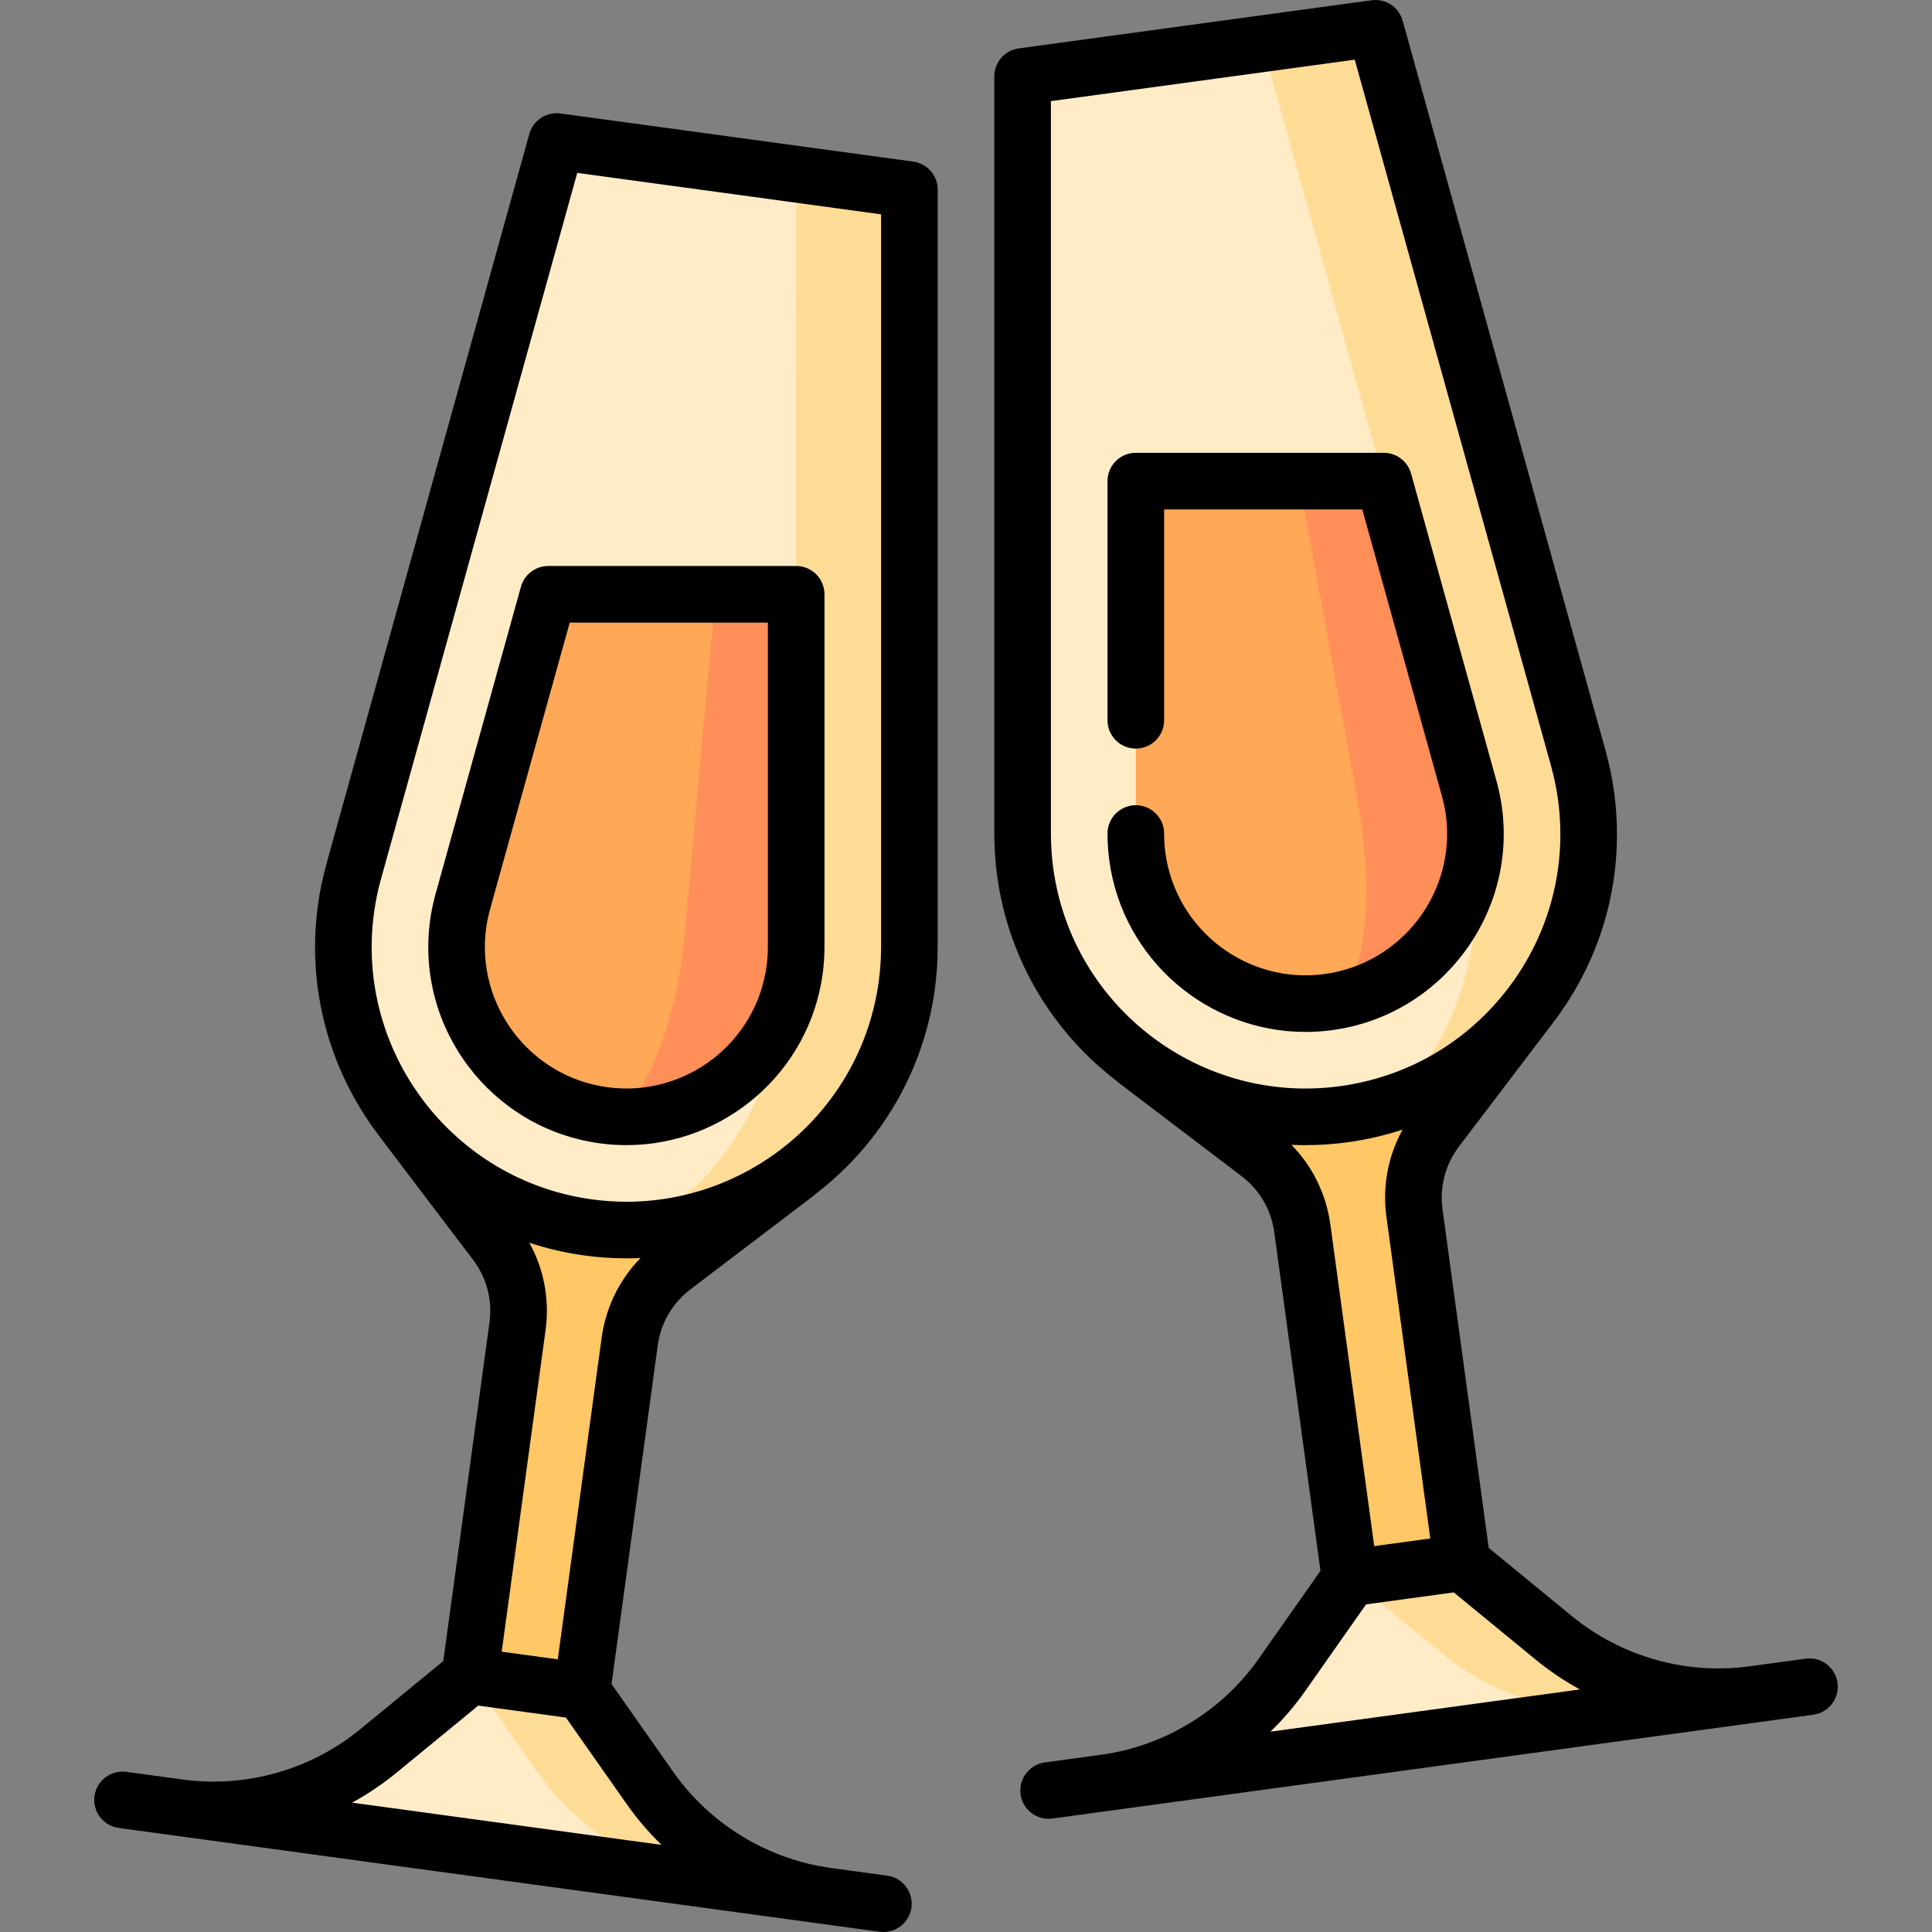 <svg id="Capa_1" enable-background="new 0 0 512 512" height="512" viewBox="0 0 512 512" width="512" xmlns="http://www.w3.org/2000/svg"><rect x="0" y="0" width="512" height="512" fill="#808080" stroke="none"/><g><path d="m374.852 321.483c-1.076-7.884 1.025-15.871 5.839-22.206l25.025-32.931-105.093 14.337 32.931 25.024c6.335 4.814 10.498 11.947 11.574 19.831l14.667 107.512 29.725-4.055z" fill="#ffc766"/><path d="m411.751 434.043-24.26-19.911-29.725 4.055 5.138 37.659s34.237 2.386 72.036-2.77l29.725-4.055c-18.953 2.585-38.127-2.842-52.914-14.978z" fill="#ffdc96"/><path d="m382.027 438.098-24.26-19.911s-9.089 12.938-18.041 25.682c-10.996 15.653-28.015 26.018-46.968 28.603l142.183-19.397c-18.954 2.586-38.128-2.841-52.914-14.977z" fill="#ffecc7"/><path d="m418.246 200.873c.012-.002-53.749-193.373-53.749-193.373l-29.988 4.091 21.629 283.688c41.041-5.599 69.773-43.408 64.174-84.449-.465-3.411-1.173-6.729-2.066-9.957z" fill="#ffdc96"/><path d="m390.588 214.885c-.264-1.93-.686-3.951-1.254-6.007l-40.001-36.775 17.389-44.604c-9.314-33.519-20.63-74.236-32.212-115.908l-63.51 8.664v200.705c.016 3.349.223 6.734.689 10.146 5.599 41.041 43.408 69.772 84.449 64.174 24.625-3.36 40.049-39.354 34.45-80.395z" fill="#ffecc7"/><path d="m389.334 208.878s-11.256-40.513-22.615-81.378h-22.452l7.816 138.054c24.586-3.354 41.858-26.084 38.504-50.67-.262-1.929-.685-3.95-1.253-6.006z" fill="#ff8e59"/><path d="m360.863 218.94c-.263-1.93-.59-3.964-.97-6.046 0 0-7.576-41.405-15.626-85.394h-43.266v93.382c.012 2.203.147 4.221.413 6.168 3.354 24.586 26.084 41.858 50.67 38.504 8.195-1.118 12.133-22.028 8.779-46.614z" fill="#ffa857"/><path d="m166.875 355.538c1.075-7.884 5.238-15.017 11.573-19.831l32.931-25.025-105.093-14.336 25.025 32.931c4.814 6.335 6.914 14.323 5.839 22.206l-14.666 107.512 29.725 4.055z" fill="#ffc766"/><path d="m172.276 473.869-18.04-25.682-29.725-4.055-5.137 37.659s32.347 11.47 70.146 16.626l29.725 4.055c-18.954-2.585-35.974-12.95-46.969-28.603z" fill="#ffdc96"/><path d="m142.551 469.814-18.04-25.682s-12.222 10.031-24.26 19.912c-14.787 12.136-33.96 17.563-52.914 14.977l142.183 19.396c-18.954-2.585-35.973-12.95-46.969-28.603z" fill="#ffecc7"/><path d="m240.989 250.959c.012.001.011-200.704.011-200.704l-29.988-4.091-55.148 279.116c41.041 5.599 78.85-23.133 84.449-64.174.465-3.412.672-6.798.676-10.147z" fill="#ffdc96"/><path d="m210.588 257.05c.263-1.93.398-3.991.401-6.123l-28.689-46.145 28.7-47.282c.004-34.789.01-68.084.013-111.336l-63.51-8.664-53.76 193.371c-.881 3.231-1.589 6.548-2.054 9.959-5.599 41.041 23.133 78.85 64.174 84.449 24.625 3.36 49.126-27.187 54.725-68.229z" fill="#ffecc7"/><path d="m210.989 250.927s.008-51.013.011-93.427h-21.38l-29.701 138.055c24.586 3.354 47.316-13.919 50.669-38.505.264-1.93.398-3.99.401-6.123z" fill="#ff8e59"/><path d="m180.864 252.995c.263-1.93.494-3.978.685-6.085 0 0 4.045-44.872 8.071-89.411h-44.34l-22.612 81.332c-.579 2.126-.989 4.106-1.254 6.053-3.354 24.586 13.919 47.316 38.505 50.669 8.195 1.12 17.591-17.972 20.945-42.558z" fill="#ffa857"/><path d="m486.959 445.979c-.56-4.104-4.34-6.976-8.445-6.418l-14.862 2.028c-16.832 2.302-34.013-2.568-47.143-13.344l-21.985-18.043-12.241-89.733c-.813-5.955.743-11.869 4.378-16.654l25.025-32.931c13.333-17.546 19.035-39.233 16.057-61.067-.49-3.589-1.253-7.271-2.27-10.944-.185-.672-.385-1.394-.603-2.179l-53.147-191.203c-1.004-3.613-4.522-5.923-8.24-5.423l-93.497 12.756c-3.716.507-6.486 3.681-6.486 7.431v200.741c.019 3.833.273 7.575.757 11.123 3.075 22.538 15.041 41.708 31.862 54.489l-.035.046 32.931 25.024c4.785 3.636 7.868 8.917 8.68 14.872l12.242 89.734-16.349 23.273c-9.762 13.896-25.011 23.184-41.838 25.481l-14.869 2.028c-4.104.561-6.978 4.341-6.417 8.445.513 3.761 3.729 6.487 7.422 6.487.337 0 .679-.022 1.023-.069l201.632-27.507c4.104-.558 6.978-4.339 6.418-8.443zm-207.839-215.888c-.401-2.943-.604-5.942-.62-9.132v-194.159l80.524-10.984c9.186 33.038 51.278 184.445 51.976 186.993.006.021.011.043.018.064.837 3.026 1.465 6.045 1.864 8.97 2.437 17.864-2.229 35.608-13.137 49.964-10.909 14.355-26.755 23.604-44.62 26.04-36.88 5.038-70.974-20.879-76.005-57.756zm63.116 73.297c1.231.056 2.467.085 3.708.085 3.697 0 7.444-.25 11.208-.763 4.998-.682 9.859-1.821 14.556-3.35-3.874 7.014-5.39 15.052-4.287 23.135l11.625 85.218-14.862 2.028-11.626-85.219c-1.102-8.08-4.714-15.416-10.322-21.134zm3.627 144.791 16.16-23.003 23.239-3.172 21.731 17.836c3.665 3.007 7.589 5.632 11.698 7.882l-82.003 11.187c3.36-3.271 6.448-6.847 9.175-10.73z"/><path d="m345.966 273.471c2.353 0 4.737-.159 7.131-.485 28.683-3.914 48.835-30.433 44.922-59.114-.307-2.254-.797-4.606-1.459-7.002 0 0-11.256-40.514-22.615-81.379-.902-3.245-3.857-5.491-7.226-5.491h-65.718c-4.142 0-7.5 3.357-7.5 7.5v63.382c0 4.143 3.358 7.5 7.5 7.5s7.5-3.357 7.5-7.5v-55.882h52.519c10.817 38.918 21.085 75.876 21.085 75.875.481 1.741.834 3.431 1.052 5.023 2.795 20.487-11.599 39.43-32.087 42.225-20.487 2.813-39.429-11.6-42.225-32.088-.221-1.621-.334-3.32-.344-5.195-.023-4.142-3.391-7.446-7.542-7.458-4.142.023-7.481 3.399-7.458 7.542.014 2.531.172 4.867.482 7.14 3.586 26.287 26.156 45.407 51.983 45.407z"/><path d="m242.014 42.824-93.497-12.756c-3.721-.497-7.235 1.81-8.24 5.423l-53.146 191.202c-.218.785-.418 1.507-.571 2.188-1.049 3.662-1.813 7.345-2.302 10.935-3.074 22.536 3.305 44.223 16.088 61.043-.032.024 24.993 32.955 24.993 32.955 3.636 4.785 5.191 10.699 4.379 16.654l-12.241 89.733-21.985 18.043c-13.13 10.776-30.308 15.645-47.143 13.344 0 0-14.862-2.027-14.862-2.027-4.104-.558-7.885 2.313-8.445 6.418-.56 4.104 2.313 7.885 6.417 8.445l201.632 27.507c.344.047.686.069 1.023.069 3.692 0 6.909-2.727 7.422-6.487.56-4.104-2.313-7.885-6.417-8.445l-14.869-2.028c-16.827-2.298-32.076-11.585-41.838-25.481l-16.349-23.273 12.242-89.734c.812-5.955 3.895-11.236 8.68-14.872l32.931-25.024-.036-.047c16.821-12.782 28.788-31.952 31.863-54.488.484-3.548.739-7.29.757-11.159v-200.708c0-3.75-2.77-6.923-6.486-7.43zm-75.877 435.355c2.727 3.883 5.815 7.459 9.176 10.73l-82.004-11.187c4.11-2.25 8.034-4.875 11.699-7.882l21.731-17.836 23.239 3.172zm-6.694-123.656-11.626 85.219-14.862-2.028 11.625-85.218c1.104-8.092-.417-16.139-4.301-23.158 4.67 1.531 9.53 2.686 14.57 3.373 3.766.514 7.508.763 11.208.763 1.241 0 2.477-.03 3.708-.085-5.609 5.717-9.22 13.053-10.322 21.134zm74.057-103.6c-.016 3.226-.218 6.225-.62 9.168-4.611 33.799-33.629 58.384-66.834 58.381-3.025 0-6.09-.204-9.17-.625-36.878-5.031-62.788-39.126-57.756-76.004.399-2.927 1.026-5.944 1.863-8.97.006-.021.012-.042.017-.063.697-2.544 42.79-153.953 51.976-186.994l80.524 10.984z"/><path d="m138.055 155.491-22.614 81.379c-.661 2.39-1.151 4.741-1.459 7.001-3.913 28.683 16.239 55.201 44.922 59.115 2.396.326 4.777.485 7.131.485 25.824 0 48.397-19.122 51.983-45.408.311-2.275.468-4.611.481-7.182v-93.382c0-4.143-3.358-7.5-7.5-7.5h-65.718c-3.368 0-6.323 2.247-7.226 5.492zm65.445 9.508v85.842c-.01 1.872-.123 3.571-.344 5.194-2.795 20.486-21.732 34.884-42.225 32.087-20.488-2.795-34.882-21.737-32.087-42.224.218-1.594.571-3.282 1.05-5.017-.001.003 21.087-75.883 21.087-75.883h52.519z"/></g></svg>